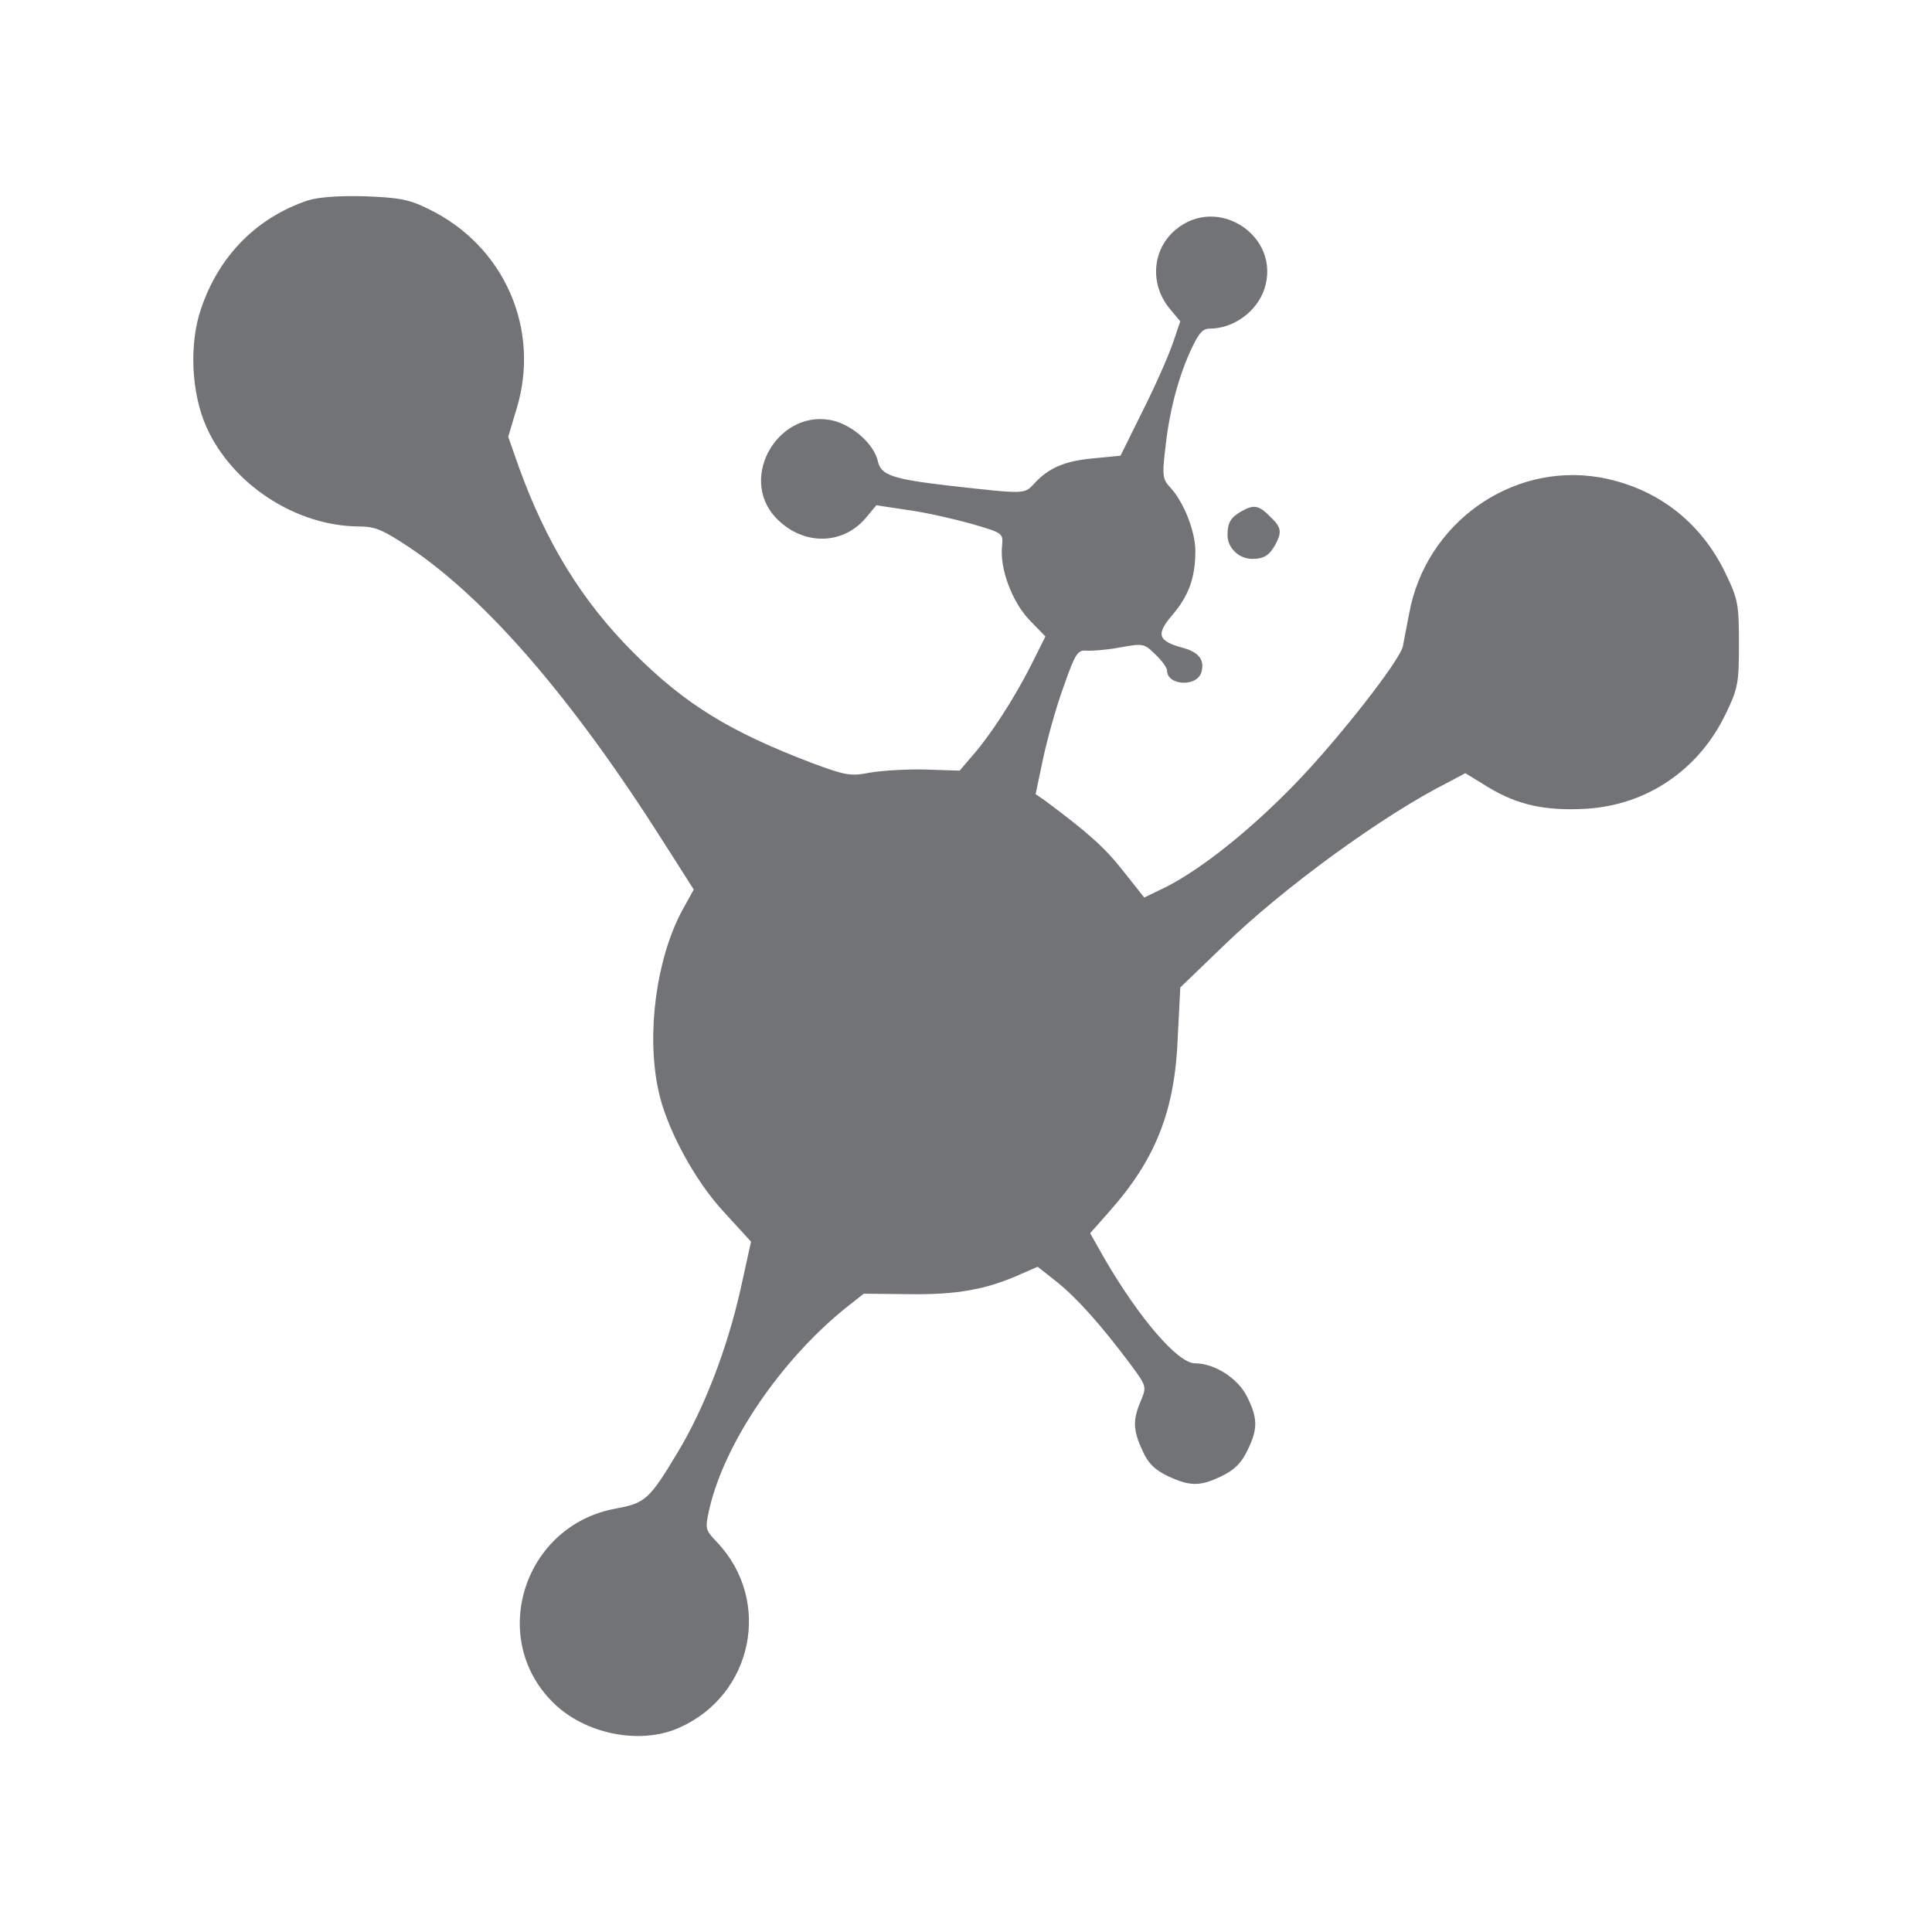 <?xml version="1.0" encoding="UTF-8"?>
<!DOCTYPE svg PUBLIC "-//W3C//DTD SVG 1.0//EN" "http://www.w3.org/TR/2001/REC-SVG-20010904/DTD/svg10.dtd">
<!-- Creator: CorelDRAW -->
<svg xmlns="http://www.w3.org/2000/svg" xml:space="preserve" width="0.847mm" height="0.847mm" version="1.0" style="shape-rendering:geometricPrecision; text-rendering:geometricPrecision; image-rendering:optimizeQuality; fill-rule:evenodd; clip-rule:evenodd"
viewBox="0 0 84.66 84.66"
 xmlns:xlink="http://www.w3.org/1999/xlink"
 xmlns:xodm="http://www.corel.com/coreldraw/odm/2003">
 <defs>
  <style type="text/css">
   <![CDATA[
    .fil0 {fill:#727376;fill-rule:nonzero}
   ]]>
  </style>
 </defs>
 <g id="Camada_x0020_1">
  <g id="_2424109542416">
   <g>
    <path class="fil0" d="M13.5 8.78c-2.25,0.75 -3.91,2.43 -4.69,4.75 -0.53,1.54 -0.43,3.68 0.23,5.17 1.13,2.53 3.93,4.36 6.71,4.37 0.69,0 1.03,0.15 2.18,0.91 3.4,2.28 7.17,6.64 11.21,13.02l1.26 1.98 -0.52 0.94c-1.11,2.09 -1.56,5.33 -1.04,7.81 0.33,1.65 1.59,4 2.9,5.4l1.17 1.28 -0.46 2.09c-0.58,2.58 -1.59,5.22 -2.76,7.15 -1.22,2.04 -1.42,2.22 -2.68,2.45 -4.03,0.71 -5.65,5.65 -2.78,8.5 1.38,1.38 3.81,1.88 5.53,1.11 3.24,-1.43 4.09,-5.57 1.66,-8.13 -0.53,-0.56 -0.53,-0.58 -0.33,-1.48 0.67,-2.87 3.08,-6.43 5.91,-8.74l0.85 -0.67 1.99 0.02c2.07,0.03 3.38,-0.2 4.87,-0.87l0.76 -0.33 0.85 0.67c0.88,0.71 1.91,1.86 3.2,3.58 0.73,0.99 0.73,0.99 0.47,1.63 -0.36,0.83 -0.34,1.29 0.07,2.17 0.24,0.55 0.53,0.84 1.11,1.12 0.98,0.46 1.42,0.46 2.37,0 0.55,-0.27 0.86,-0.57 1.12,-1.12 0.46,-0.93 0.46,-1.4 0,-2.33 -0.39,-0.82 -1.43,-1.49 -2.3,-1.49 -0.75,0 -2.45,-1.99 -3.95,-4.57l-0.64 -1.13 0.83 -0.94c2.04,-2.29 2.89,-4.43 3.01,-7.66l0.11 -2.17 1.88 -1.81c2.62,-2.55 7.03,-5.76 9.88,-7.19l0.73 -0.39 1.01 0.62c1.29,0.78 2.51,1.04 4.28,0.94 2.68,-0.16 4.96,-1.72 6.13,-4.18 0.53,-1.1 0.57,-1.33 0.57,-3.05 0,-1.72 -0.04,-1.95 -0.57,-3.05 -1.1,-2.32 -3.08,-3.82 -5.58,-4.25 -3.86,-0.63 -7.58,2.04 -8.3,5.97 -0.11,0.59 -0.24,1.22 -0.27,1.42 -0.11,0.62 -2.89,4.16 -4.75,6.07 -1.96,2.02 -4.04,3.67 -5.58,4.47l-1.01 0.49 -0.92 -1.16c-0.81,-1.03 -1.5,-1.65 -3.43,-3.09l-0.41 -0.28 0.32 -1.52c0.18,-0.85 0.57,-2.27 0.9,-3.17 0.52,-1.49 0.62,-1.63 1.01,-1.6 0.23,0.02 0.89,-0.03 1.47,-0.14 1.01,-0.18 1.05,-0.18 1.54,0.3 0.29,0.27 0.52,0.59 0.52,0.71 0,0.66 1.29,0.74 1.5,0.09 0.16,-0.53 -0.09,-0.89 -0.8,-1.08 -1.11,-0.3 -1.2,-0.59 -0.46,-1.45 0.71,-0.84 1,-1.62 1,-2.8 0,-0.87 -0.52,-2.16 -1.1,-2.78 -0.32,-0.34 -0.36,-0.52 -0.23,-1.6 0.16,-1.57 0.53,-3.08 1.1,-4.35 0.37,-0.8 0.53,-1.01 0.86,-1.01 1.05,0 2.06,-0.75 2.39,-1.72 0.77,-2.31 -2.03,-4.18 -3.89,-2.61 -1.03,0.87 -1.14,2.39 -0.25,3.46l0.46 0.55 -0.32 0.94c-0.18,0.53 -0.76,1.86 -1.31,2.95l-0.99 2 -1.15 0.11c-1.26,0.11 -1.99,0.41 -2.62,1.1 -0.45,0.48 -0.36,0.48 -3.67,0.11 -2.51,-0.29 -3.06,-0.46 -3.19,-1.07 -0.16,-0.72 -1.02,-1.52 -1.89,-1.77 -2.39,-0.64 -4.27,2.43 -2.59,4.23 1.19,1.26 3,1.23 4.02,-0.07l0.39 -0.47 1.38 0.21c0.77,0.1 2.02,0.39 2.78,0.6 1.4,0.41 1.4,0.41 1.35,0.97 -0.11,1 0.44,2.45 1.2,3.25l0.7 0.72 -0.64 1.28c-0.71,1.4 -1.77,3.06 -2.59,3.98l-0.53 0.62 -1.52 -0.05c-0.83,-0.02 -1.93,0.05 -2.43,0.14 -0.83,0.16 -1.04,0.12 -2.48,-0.41 -3.63,-1.38 -5.6,-2.58 -7.88,-4.87 -2.23,-2.23 -3.81,-4.8 -5.01,-8.13l-0.46 -1.31 0.37 -1.24c1.06,-3.49 -0.55,-7.15 -3.88,-8.75 -0.85,-0.42 -1.27,-0.49 -2.78,-0.55 -1.13,-0.03 -2.04,0.04 -2.48,0.18l0 0z"/>
    <path class="fil0" d="M54.41 22.4c-0.48,0.27 -0.62,0.5 -0.62,1.05 0,0.56 0.5,1.04 1.08,1.04 0.53,0 0.76,-0.16 1.03,-0.65 0.28,-0.55 0.25,-0.73 -0.25,-1.21 -0.48,-0.49 -0.71,-0.53 -1.24,-0.23l0 0z"/>
   </g>
  </g>
 </g>
</svg>

